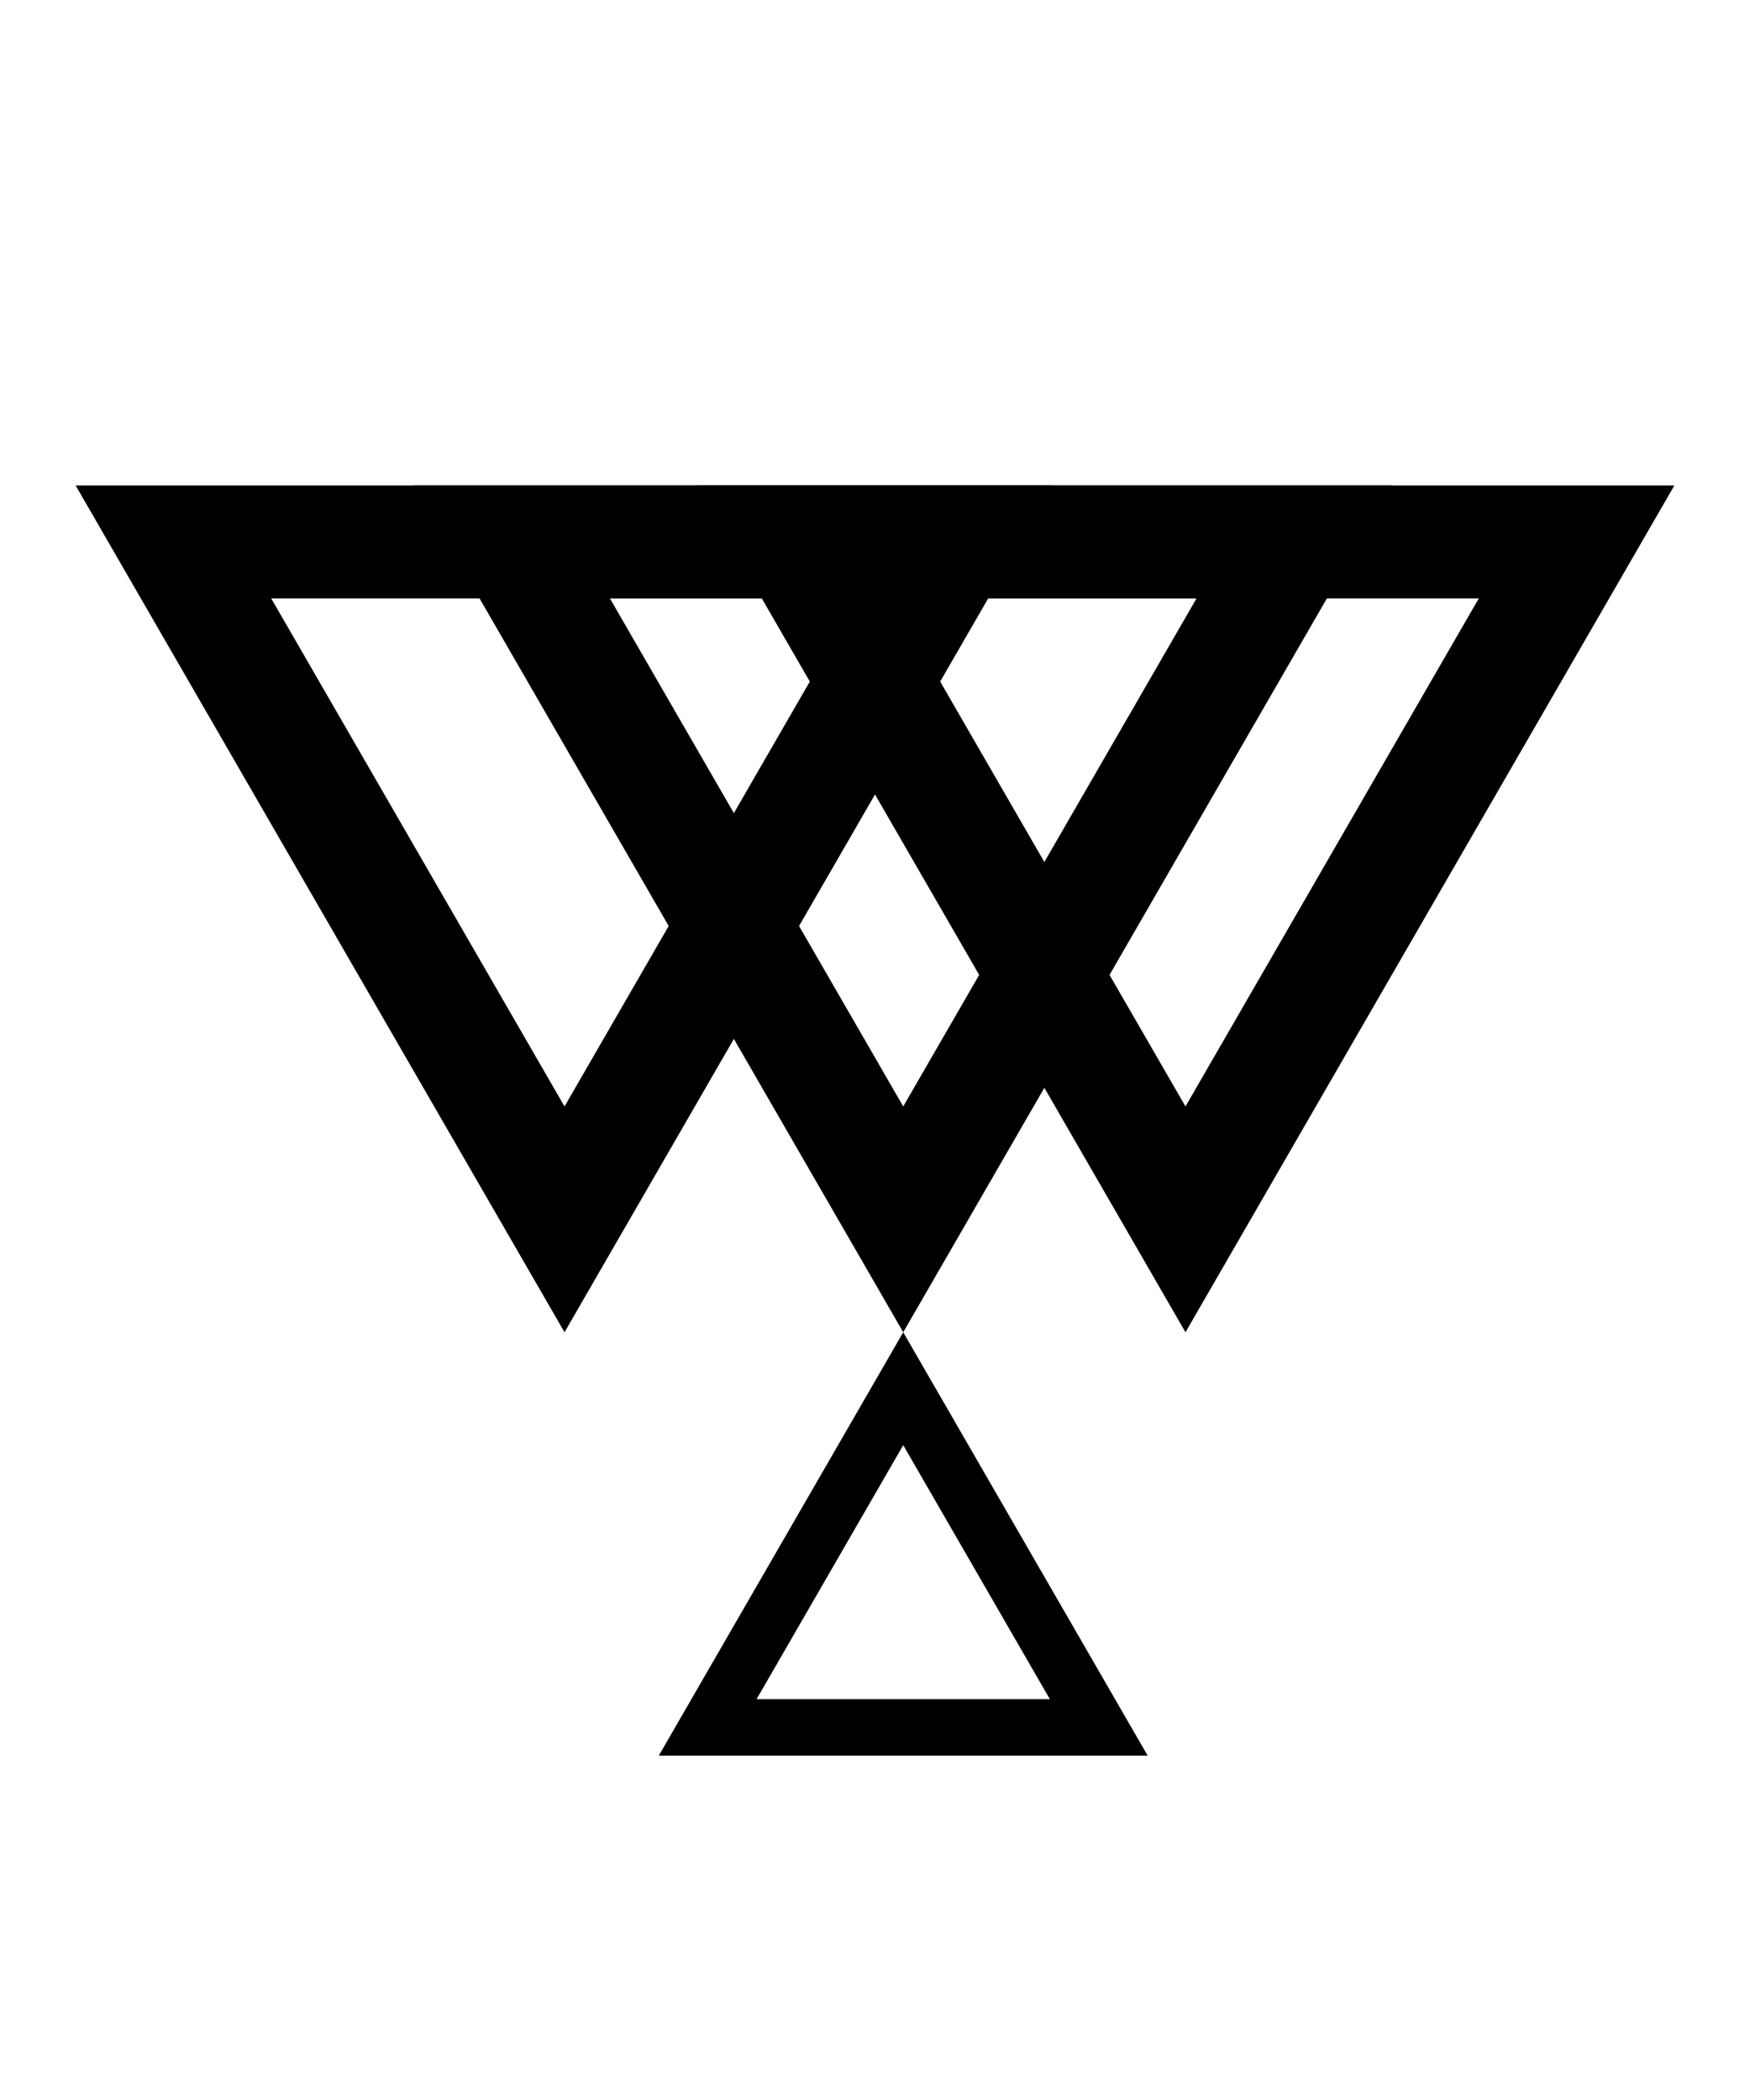 <svg width="50" height="60" viewBox="0 0 31 30" fill="none" xmlns="http://www.w3.org/2000/svg">
<path d="M16.928 6L10 18L3.072 6L16.928 6Z" stroke="black" stroke-width="2"/>
<path d="M27.928 6L21 18L14.072 6L27.928 6Z" stroke="black" stroke-width="2"/>
<path d="M22.928 6L16 18L9.072 6L22.928 6Z" stroke="black" stroke-width="2"/>
<path d="M12.536 27L16 21L19.464 27H12.536Z" stroke="black"/>
</svg>
